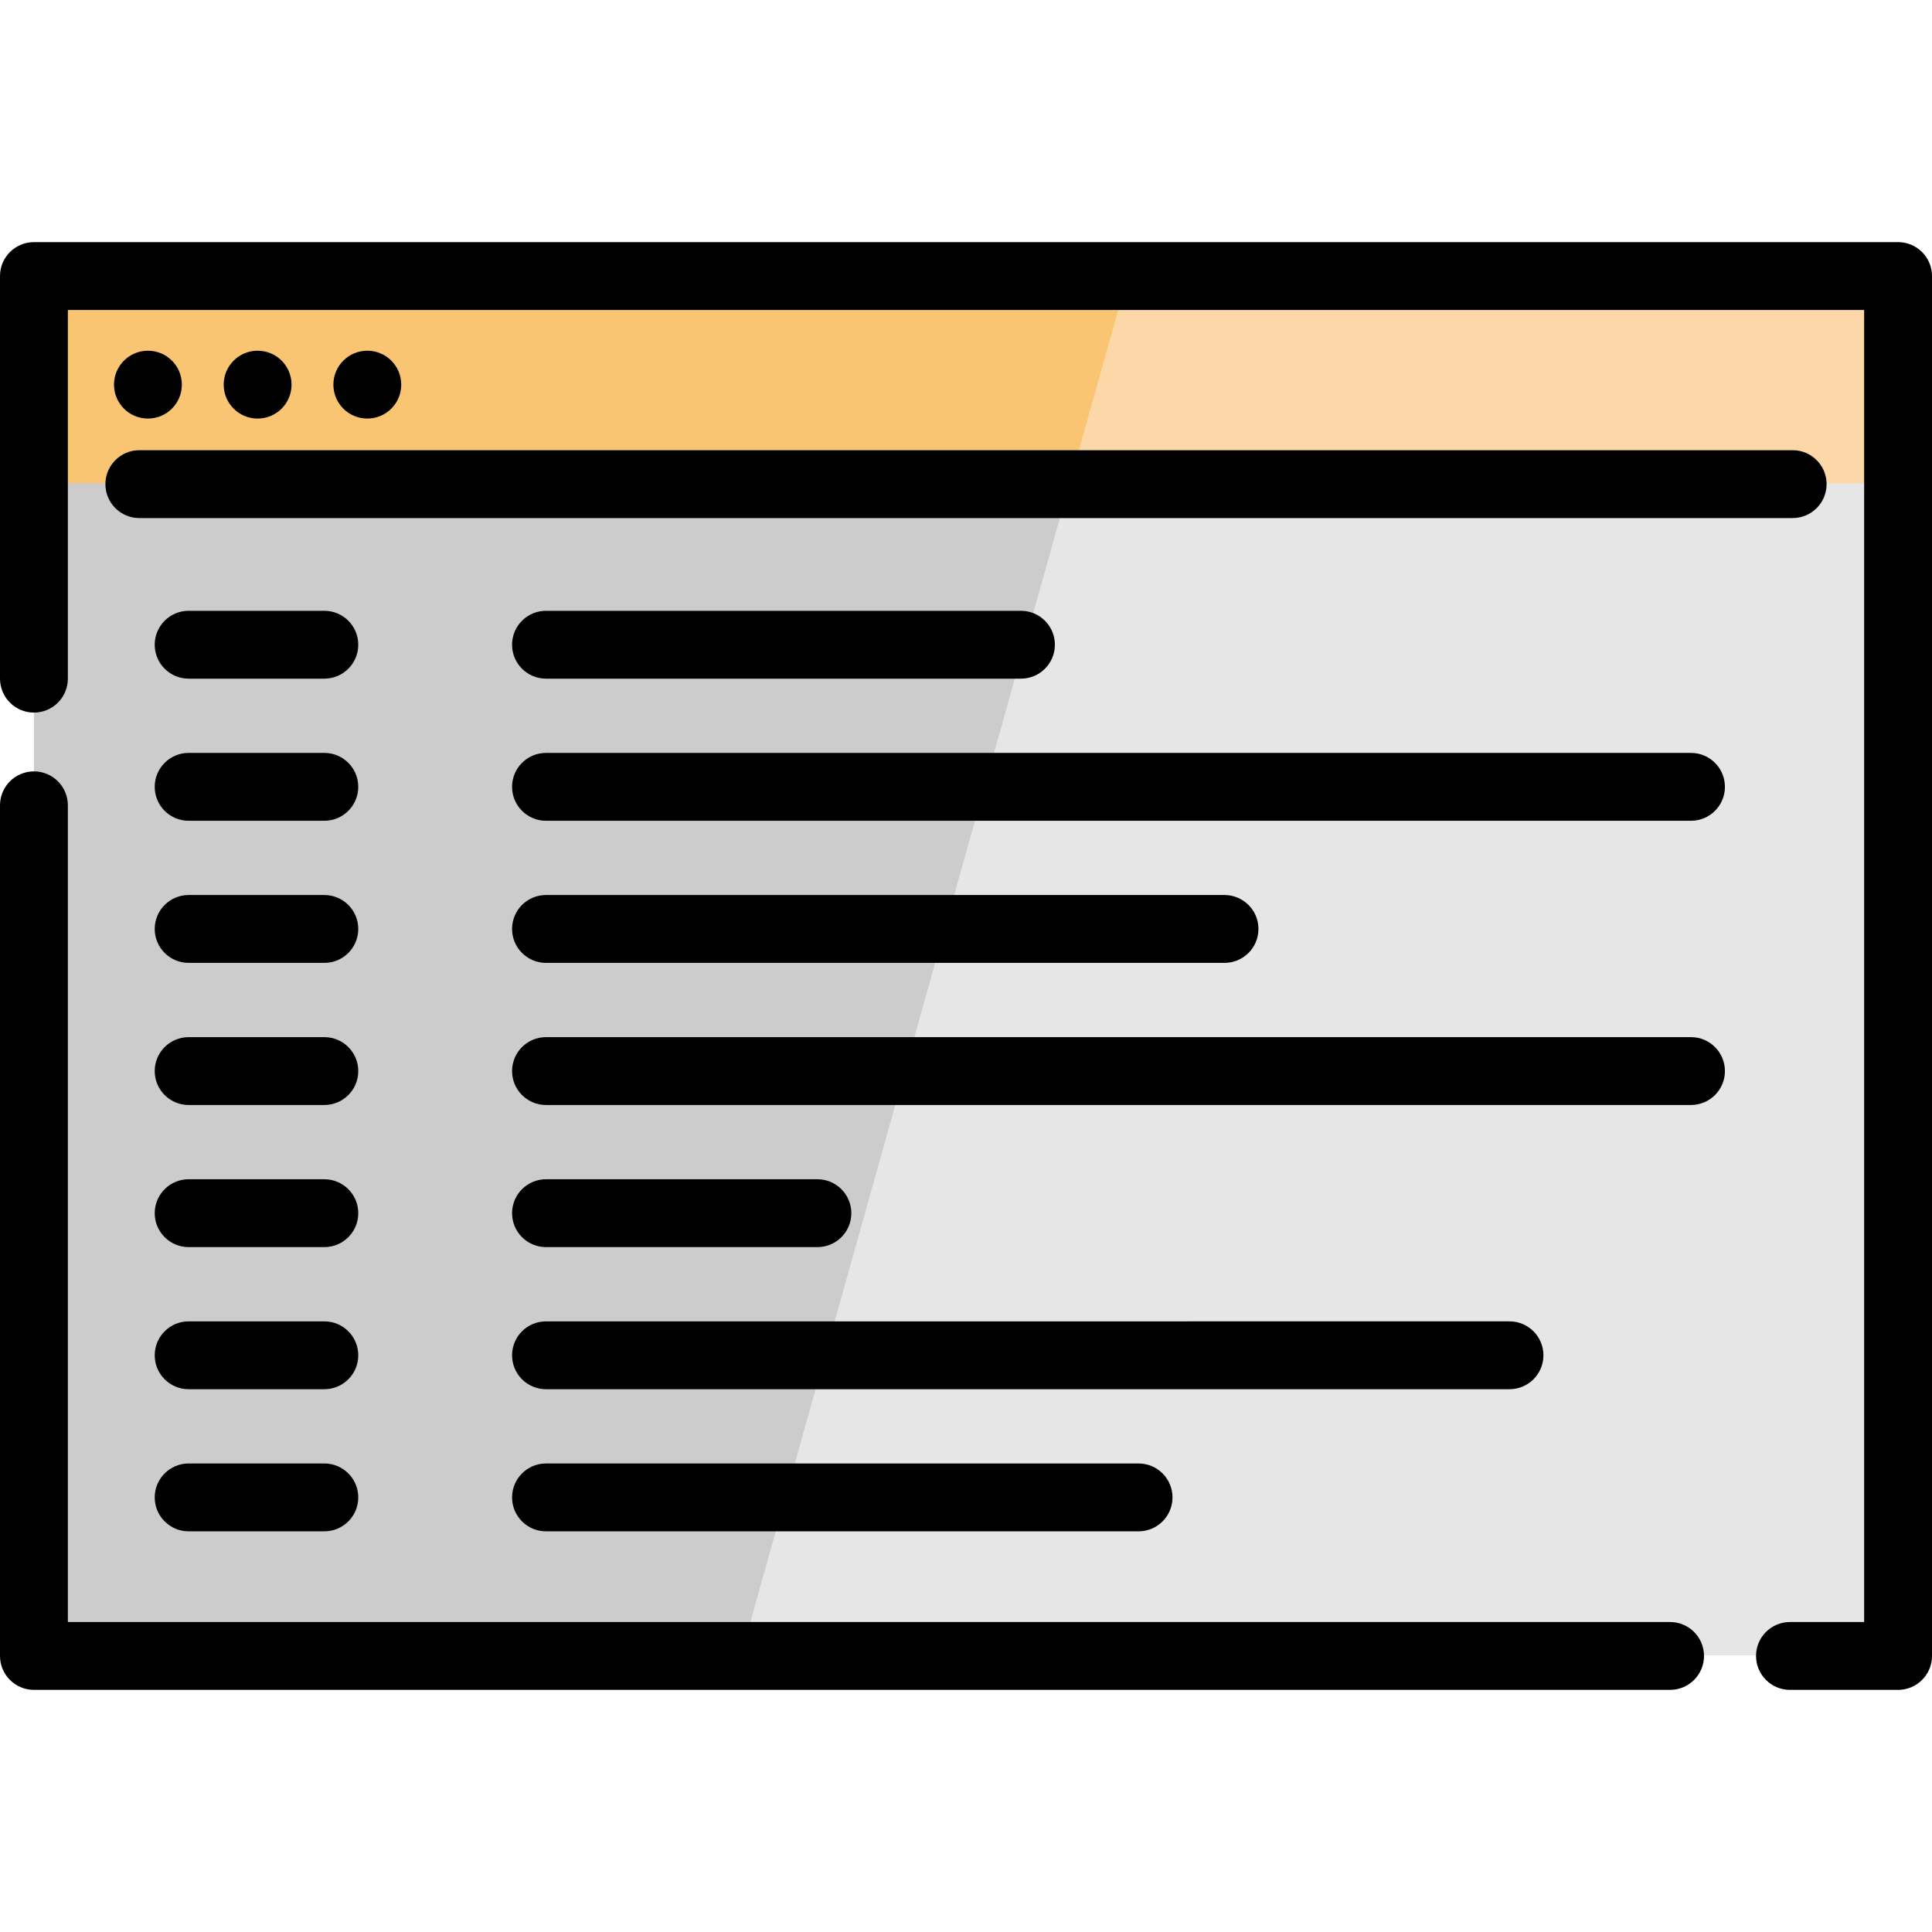 <?xml version="1.0" encoding="iso-8859-1"?>
<!-- Generator: Adobe Illustrator 19.0.0, SVG Export Plug-In . SVG Version: 6.00 Build 0)  -->
<svg version="1.1" id="Layer_1" xmlns="http://www.w3.org/2000/svg" xmlns:xlink="http://www.w3.org/1999/xlink" x="0px" y="0px"
	 viewBox="0 0 512 512" style="enable-background:new 0 0 512 512;" xml:space="preserve">
<rect x="8.997" y="72.898" style="fill:#CCCCCC;" width="494.015" height="365.686"/>
<polygon style="fill:#E6E6E6;" points="503.012,72.898 503.012,438.584 196.401,438.584 298.932,72.898 "/>
<rect x="8.997" y="72.898" style="fill:#F9C573;" width="494.015" height="55.144"/>
<polygon style="fill:#FCD8A9;" points="503.012,72.898 503.012,128.042 283.468,128.042 298.932,72.898 "/>
<path d="M503.009,64.167H8.991C4.025,64.167,0,68.193,0,73.158v106.691c0,4.965,4.025,8.991,8.991,8.991s8.991-4.025,8.991-8.991
	v-97.7h476.037v347.702h-19.661c-4.965,0-8.991,4.026-8.991,8.991c0,4.965,4.026,8.991,8.991,8.991h28.652
	c4.965,0,8.991-4.025,8.991-8.991V73.158C512,68.193,507.975,64.167,503.009,64.167z"/>
<path d="M442.59,429.852H17.982V213.415c0-4.965-4.025-8.991-8.991-8.991S0,208.449,0,213.415v225.427
	c0,4.965,4.025,8.991,8.991,8.991H442.59c4.965,0,8.991-4.025,8.991-8.991C451.581,433.877,447.555,429.852,442.59,429.852z"/>
<path d="M36.925,137.293h438.152c4.965,0,8.991-4.025,8.991-8.991c0-4.965-4.025-8.991-8.991-8.991H36.925
	c-4.965,0-8.991,4.025-8.991,8.991C27.934,133.267,31.959,137.293,36.925,137.293z"/>
<path d="M85.955,161.867H49.991c-4.965,0-8.991,4.025-8.991,8.991s4.025,8.991,8.991,8.991h35.963c4.965,0,8.991-4.025,8.991-8.991
	S90.92,161.867,85.955,161.867z"/>
<path d="M85.955,199.529H49.991c-4.965,0-8.991,4.025-8.991,8.991c0,4.965,4.025,8.991,8.991,8.991h35.963
	c4.965,0,8.991-4.025,8.991-8.991C94.945,203.555,90.92,199.529,85.955,199.529z"/>
<path d="M85.955,237.19H49.991c-4.965,0-8.991,4.025-8.991,8.991c0,4.965,4.025,8.991,8.991,8.991h35.963
	c4.965,0,8.991-4.025,8.991-8.991C94.945,241.216,90.92,237.19,85.955,237.19z"/>
<path d="M85.955,274.852H49.991c-4.965,0-8.991,4.026-8.991,8.991c0,4.965,4.025,8.991,8.991,8.991h35.963
	c4.965,0,8.991-4.025,8.991-8.991C94.945,278.877,90.92,274.852,85.955,274.852z"/>
<path d="M85.955,312.514H49.991c-4.965,0-8.991,4.025-8.991,8.991s4.025,8.991,8.991,8.991h35.963c4.965,0,8.991-4.025,8.991-8.991
	S90.92,312.514,85.955,312.514z"/>
<path d="M85.955,350.174H49.991c-4.965,0-8.991,4.025-8.991,8.991s4.025,8.991,8.991,8.991h35.963c4.965,0,8.991-4.025,8.991-8.991
	S90.92,350.174,85.955,350.174z"/>
<path d="M85.955,387.836H49.991c-4.965,0-8.991,4.025-8.991,8.991c0,4.965,4.025,8.991,8.991,8.991h35.963
	c4.965,0,8.991-4.025,8.991-8.991C94.945,391.862,90.92,387.836,85.955,387.836z"/>
<path d="M144.694,161.867c-4.965,0-8.991,4.025-8.991,8.991s4.025,8.991,8.991,8.991h125.871c4.965,0,8.991-4.025,8.991-8.991
	s-4.025-8.991-8.991-8.991H144.694z"/>
<path d="M448.134,199.529h-303.44c-4.965,0-8.991,4.025-8.991,8.991c0,4.965,4.025,8.991,8.991,8.991h303.44
	c4.965,0,8.991-4.025,8.991-8.991C457.125,203.555,453.099,199.529,448.134,199.529z"/>
<path d="M144.694,255.172h179.816c4.965,0,8.991-4.025,8.991-8.991c0-4.965-4.025-8.991-8.991-8.991H144.694
	c-4.965,0-8.991,4.025-8.991,8.991C135.704,251.146,139.729,255.172,144.694,255.172z"/>
<path d="M448.134,274.852h-303.44c-4.965,0-8.991,4.026-8.991,8.991c0,4.965,4.025,8.991,8.991,8.991h303.44
	c4.965,0,8.991-4.025,8.991-8.991C457.125,278.877,453.099,274.852,448.134,274.852z"/>
<path d="M216.621,312.514h-71.926c-4.965,0-8.991,4.025-8.991,8.991s4.025,8.991,8.991,8.991h71.926
	c4.965,0,8.991-4.025,8.991-8.991S221.586,312.514,216.621,312.514z"/>
<path d="M409.024,359.165c0-4.965-4.025-8.991-8.991-8.991H144.694c-4.965,0-8.991,4.025-8.991,8.991s4.025,8.991,8.991,8.991
	h255.339C404.999,368.156,409.024,364.131,409.024,359.165z"/>
<path d="M144.694,387.836c-4.965,0-8.991,4.025-8.991,8.991c0,4.965,4.025,8.991,8.991,8.991h157.039
	c4.965,0,8.991-4.025,8.991-8.991c0-4.965-4.025-8.991-8.991-8.991H144.694z"/>
<circle cx="39.202" cy="101.932" r="8.991"/>
<circle cx="97.34" cy="101.932" r="8.991"/>
<circle cx="68.273" cy="101.932" r="8.991"/>
<g>
</g>
<g>
</g>
<g>
</g>
<g>
</g>
<g>
</g>
<g>
</g>
<g>
</g>
<g>
</g>
<g>
</g>
<g>
</g>
<g>
</g>
<g>
</g>
<g>
</g>
<g>
</g>
<g>
</g>
</svg>
